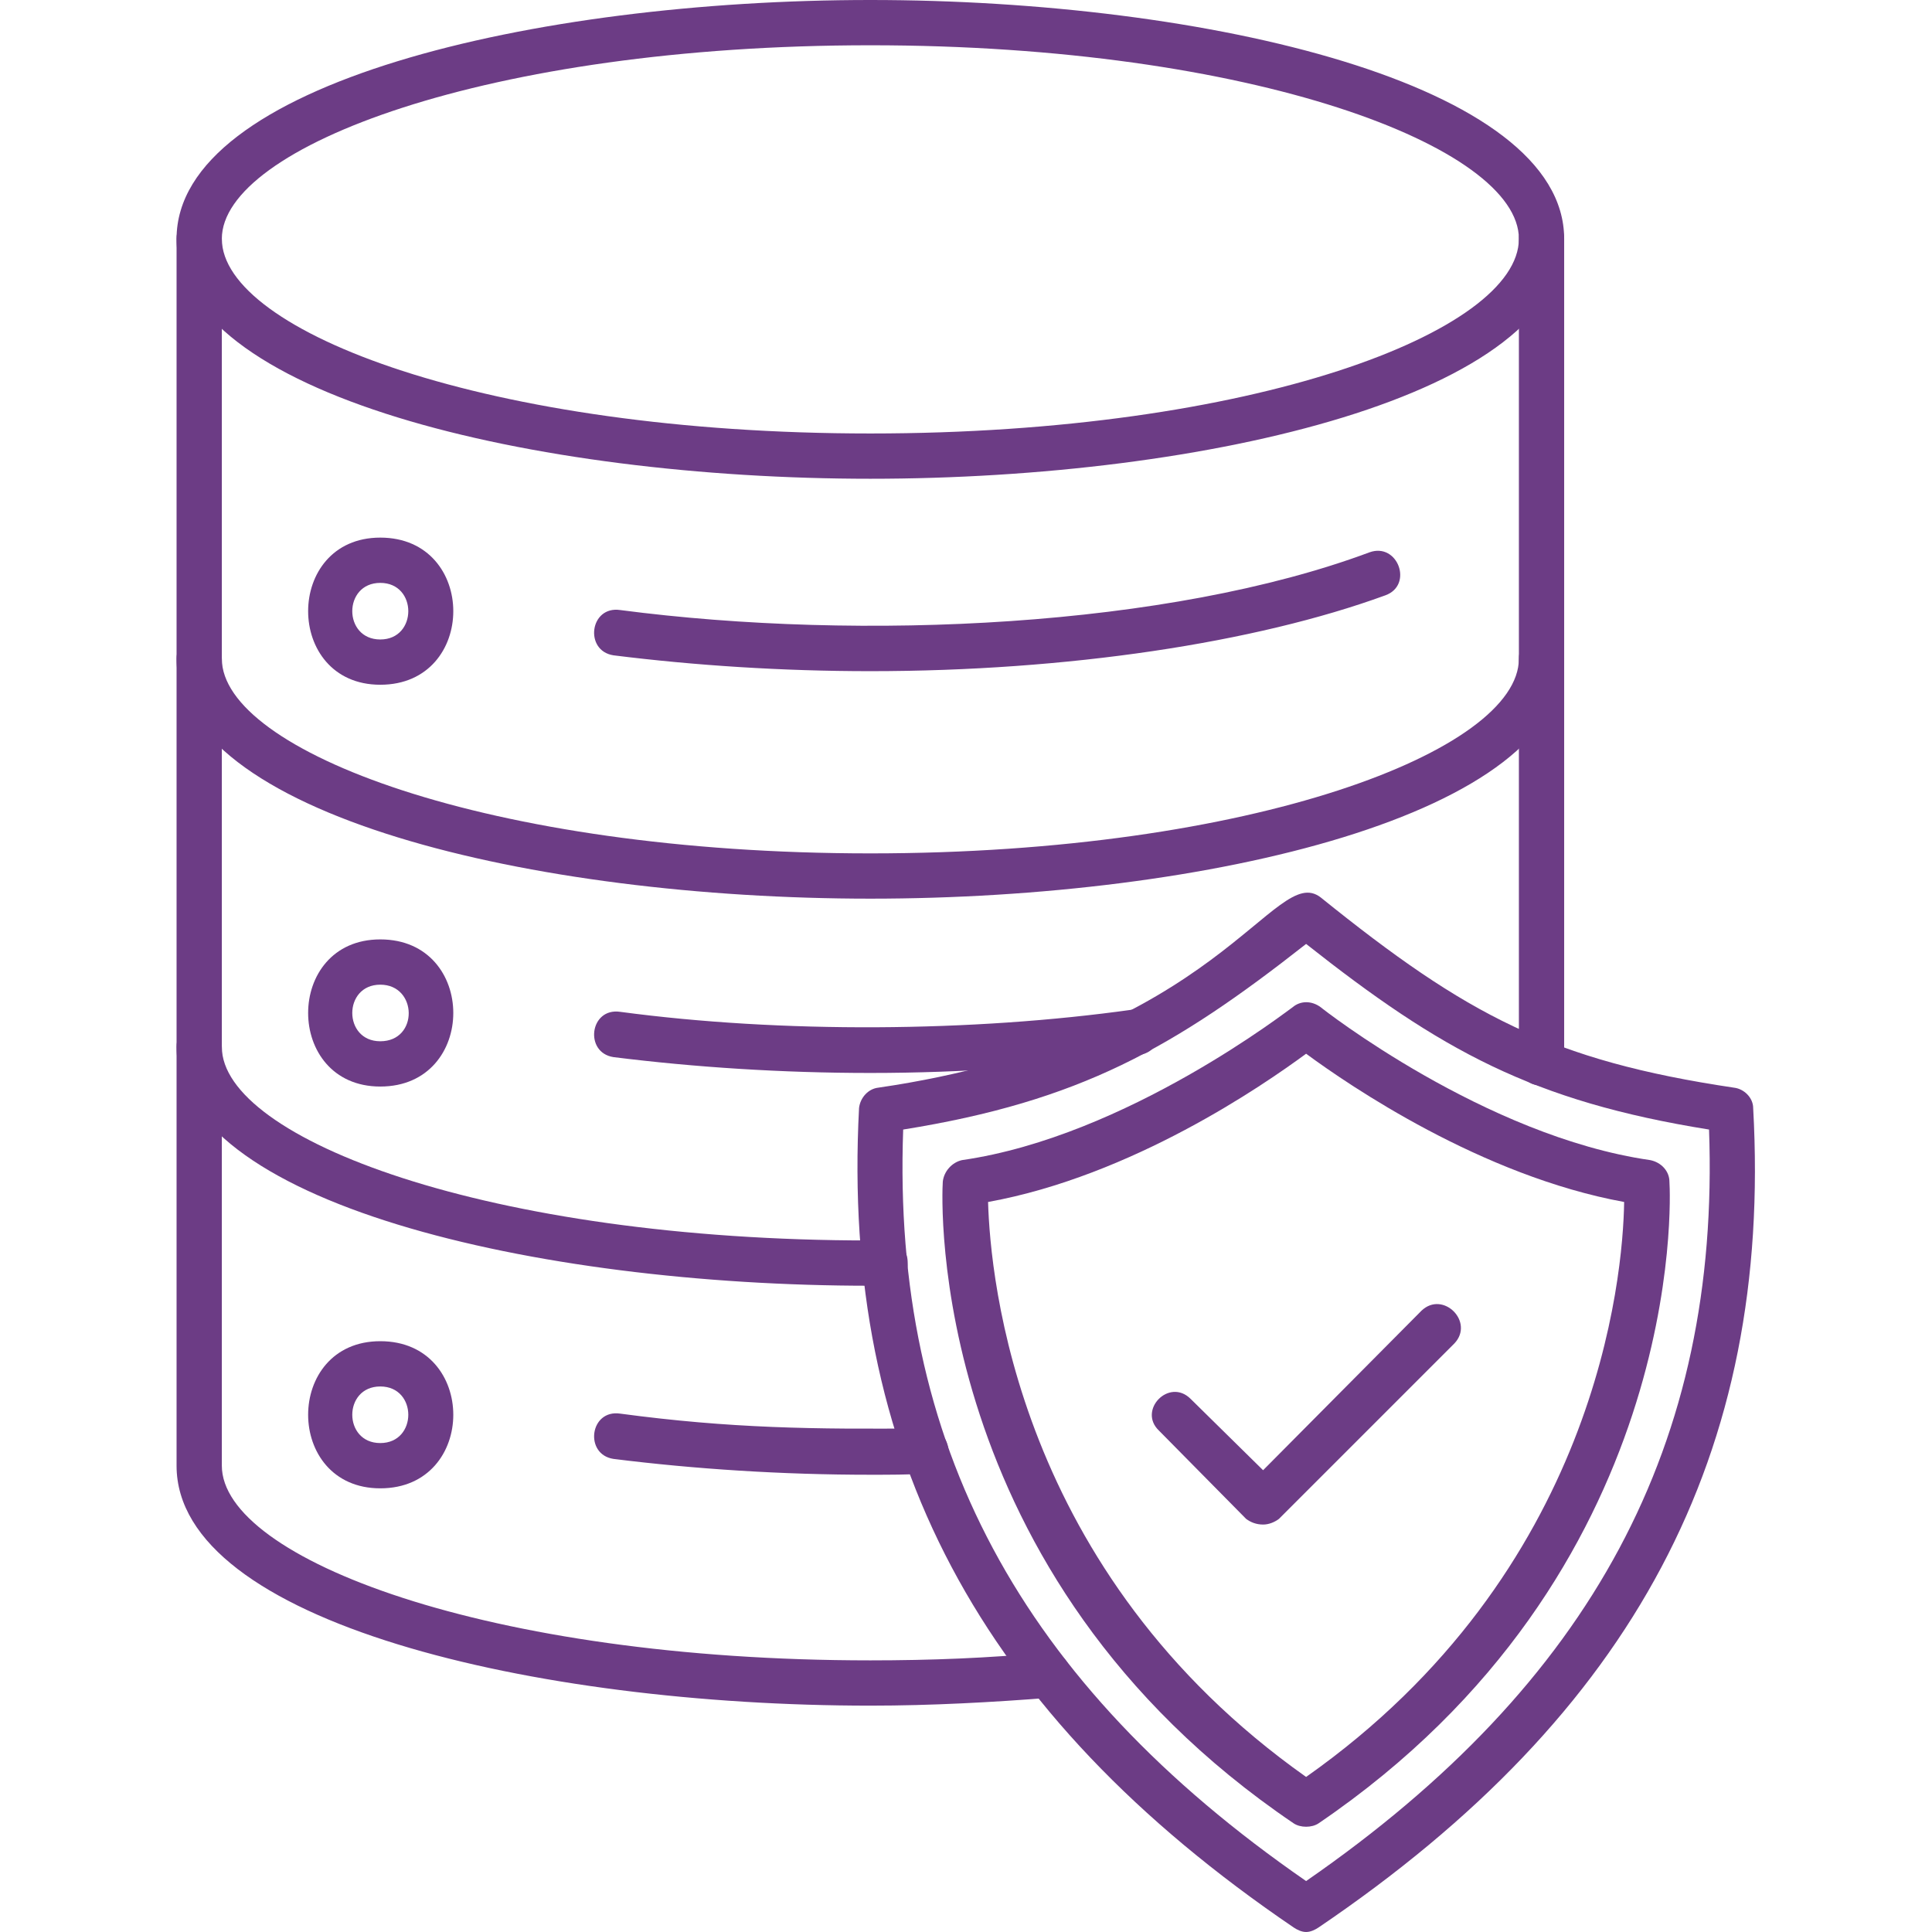 <svg xmlns="http://www.w3.org/2000/svg" version="1.1" xmlns:xlink="http://www.w3.org/1999/xlink" width="52" height="52" x="0" y="0" viewBox="0 0 1707 1707" style="enable-background:new 0 0 512 512" xml:space="preserve" fill-rule="evenodd"><g><path d="M1154 1707c-4 0-8-2-11-4-278-189-400-419-384-724 1-9 8-17 17-18 302-44 350-200 391-168 129 104 204 144 365 168 9 1 17 9 17 18 17 305-105 535-384 724-3 2-7 4-11 4zM798 998c-10 277 103 489 356 664 253-175 366-387 356-664-156-25-237-70-356-164-117 92-200 139-356 164z" fill="#6c3c85" opacity="1" data-original="#000000"></path><path d="M1154 1614c-4 0-8-1-11-3-325-220-311-553-310-567 1-9 8-17 17-19 146-21 290-134 292-135 7-6 17-6 25 0 1 1 145 114 291 135 10 2 17 10 17 19 1 14 15 346-310 567-3 2-7 3-11 3zm-281-552c2 67 25 327 281 508 257-181 280-441 281-508-126-23-243-103-281-131-38 28-154 108-281 131zM769 1507c-297 0-613-74-613-212V211c0-26 40-26 40 0v1084c0 82 235 172 573 172 53 0 105-2 156-7 26-2 29 38 3 40-51 4-105 7-159 7zm593-548c-11 0-20-9-20-20V211c0-26 40-26 40 0v728c0 11-9 20-20 20z" fill="#6c3c85" opacity="1" data-original="#000000"></path><path d="M769 423c-297 0-613-74-613-212C156 74 472 0 769 0s613 74 613 211c0 138-316 212-613 212zm0-383c-338 0-573 90-573 171 0 82 235 172 573 172s573-90 573-172c0-81-235-171-573-171zM769 794c-297 0-613-74-613-212 0-26 40-26 40 0 0 81 235 172 573 172s573-91 573-172c0-26 40-26 40 0 0 138-316 212-613 212zM769 1136c-297 0-613-74-613-211 0-27 40-27 40 0 0 81 235 171 573 171 12 0 33-1 33 20 0 22-22 20-33 20zm592-177c-29 0-25-54 1-54 29 0 25 54-1 54z" fill="#6c3c85" opacity="1" data-original="#000000"></path><path d="M336 605c-85 0-85-130 0-130 86 0 86 130 0 130zm0-90c-33 0-33 50 0 50s33-50 0-50zM769 593c-78 0-155-5-227-14-26-4-21-44 6-40 214 28 485 15 662-51 25-9 39 29 14 38-115 42-281 67-455 67zM336 960c-85 0-85-130 0-130 86 0 86 130 0 130zm0-90c-33 0-33 50 0 50 34 0 33-50 0-50zM769 948c-78 0-155-5-227-14-26-4-21-44 6-40 142 19 311 18 453-2 26-3 32 36 6 40-75 10-155 16-238 16zM336 1315c-85 0-85-130 0-130 86 0 86 130 0 130zm0-90c-33 0-33 50 0 50s33-50 0-50zM769 1303c-78 0-155-5-227-14-26-4-21-44 6-40 97 13 171 14 270 13 26 0 27 40 1 40-17 1-33 1-50 1zM1116 1347c-6 0-11-2-15-5l-77-78c-19-18 9-47 28-28l64 63 140-141c19-18 47 10 29 29l-155 155c-4 3-9 5-14 5z" fill="#6c3c85" opacity="1" data-original="#000000"></path></g></svg>